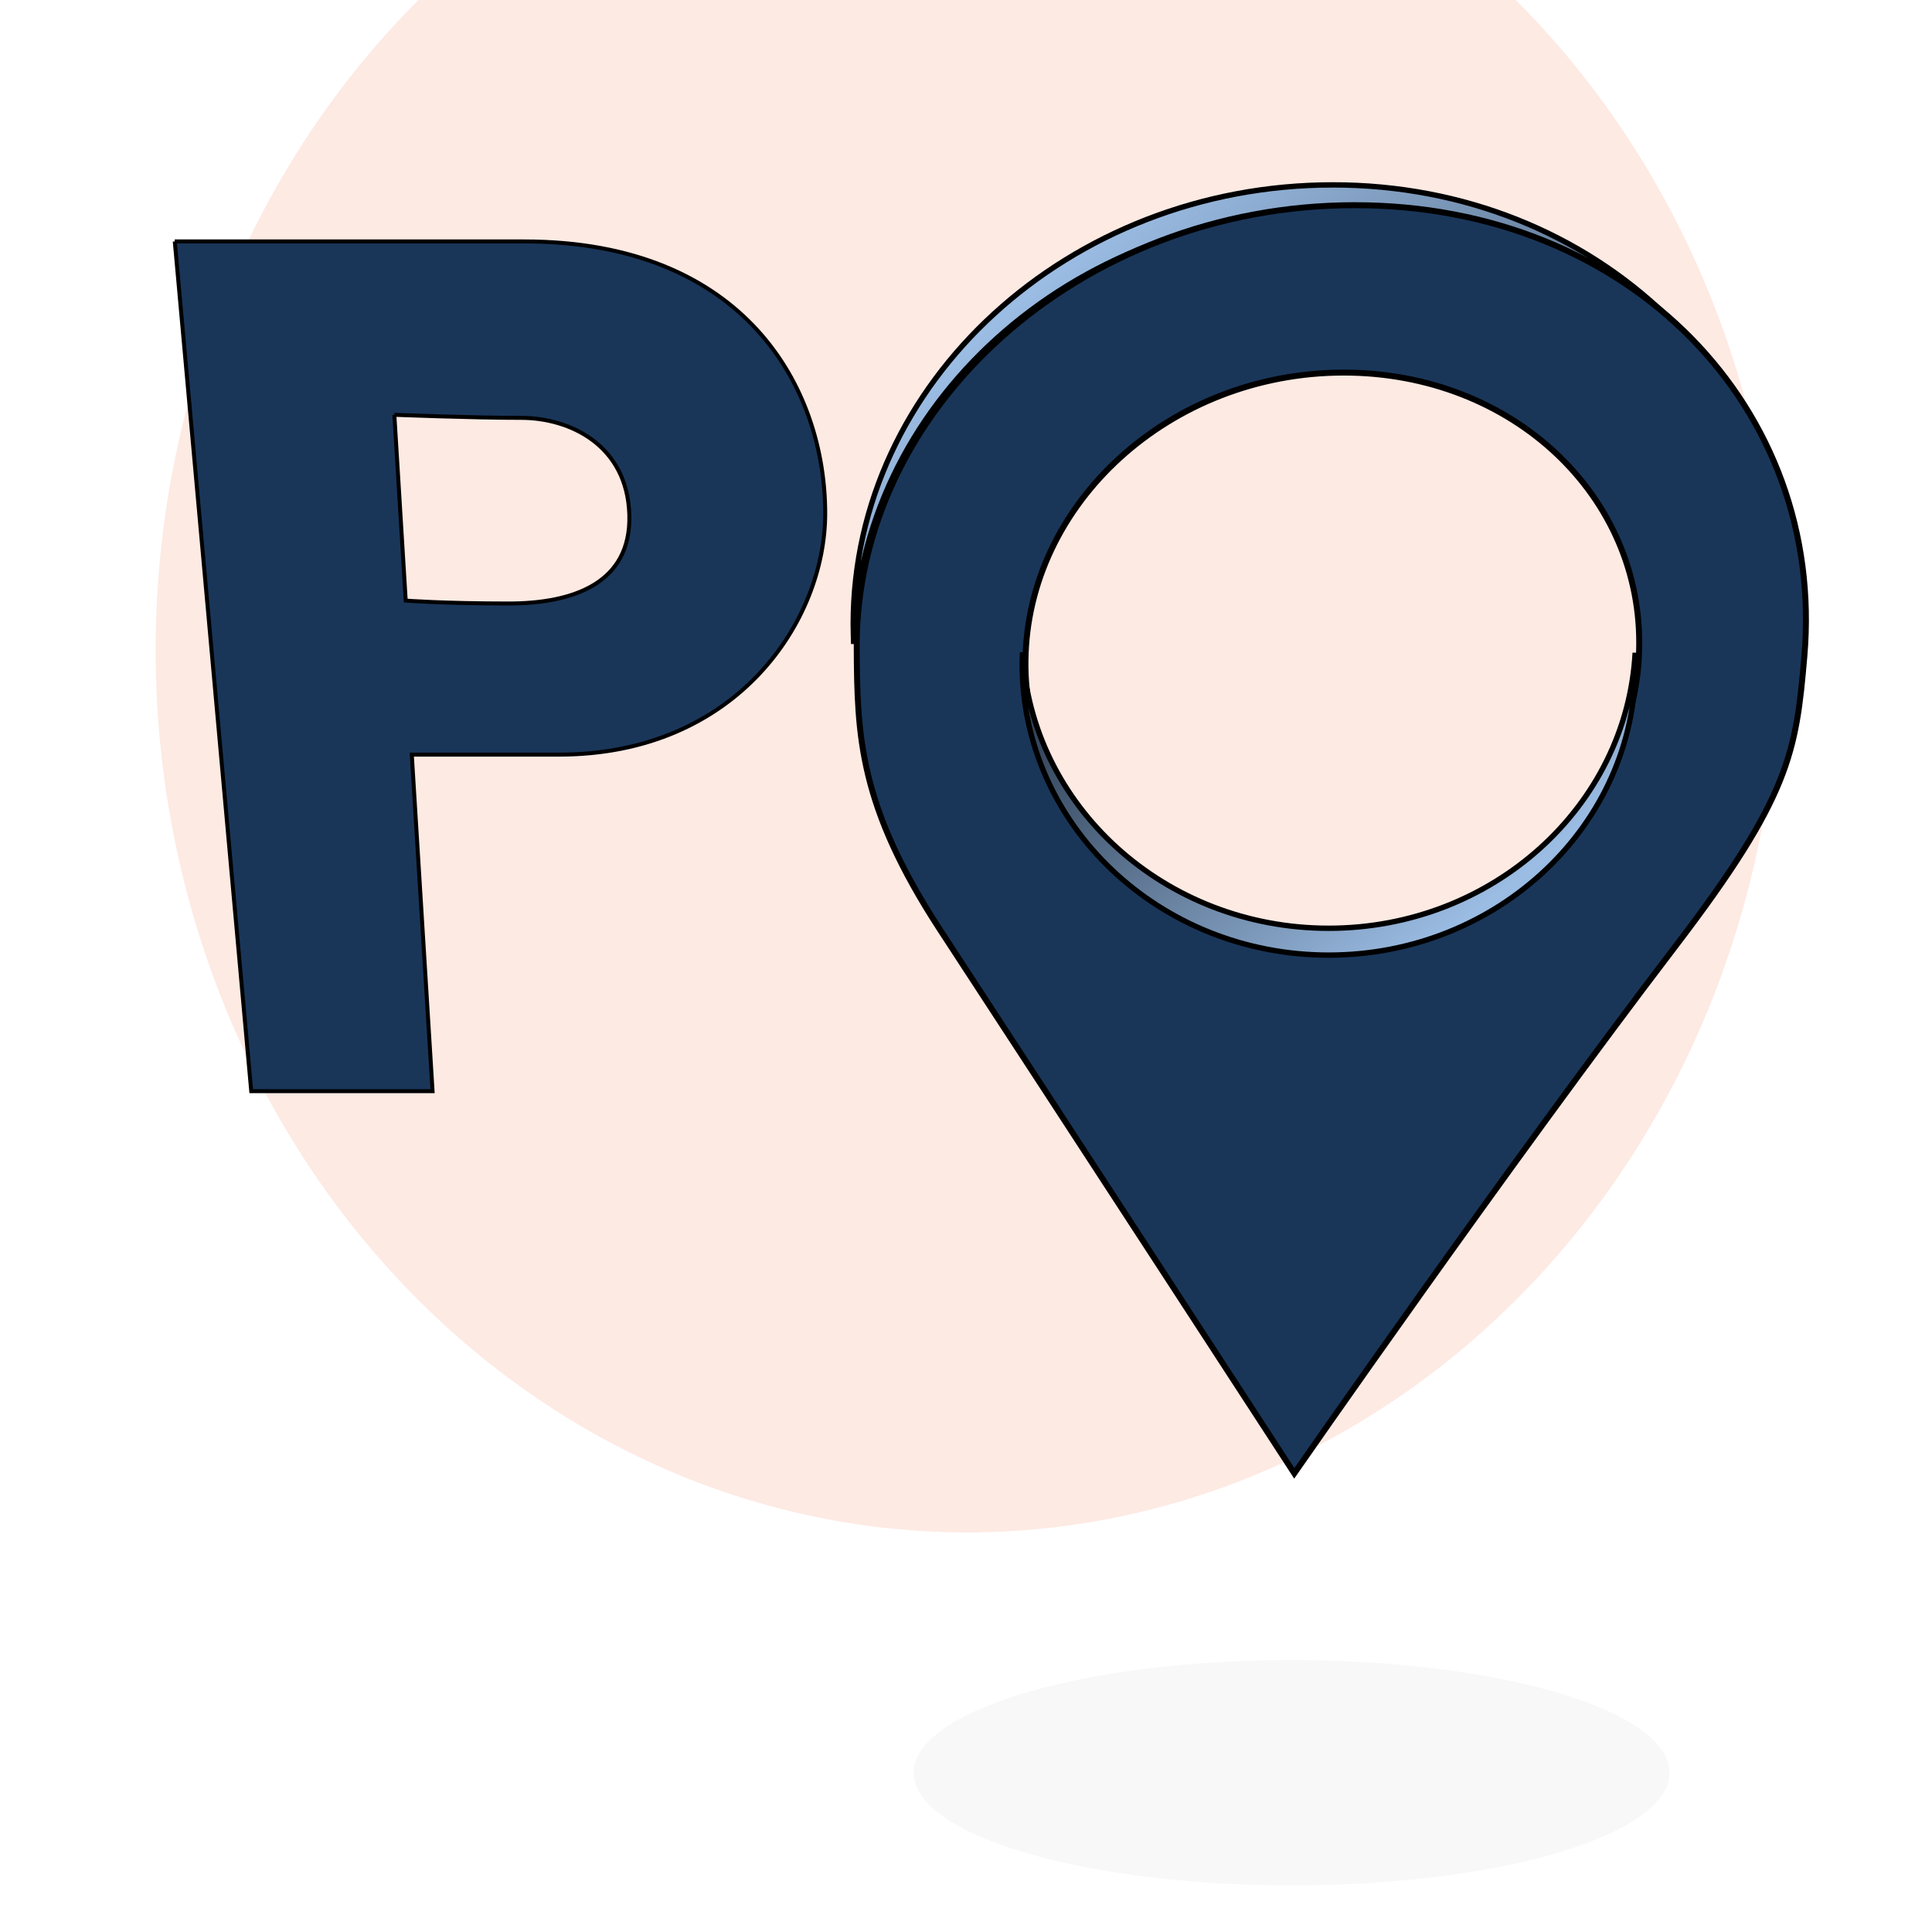 <?xml version="1.0" encoding="UTF-8" standalone="no"?>
<!-- Created with Inkscape (http://www.inkscape.org/) -->

<svg
   xmlns:dc="http://purl.org/dc/elements/1.1/"
   xmlns:cc="http://creativecommons.org/ns#"
   xmlns:rdf="http://www.w3.org/1999/02/22-rdf-syntax-ns#"
   xmlns:svg="http://www.w3.org/2000/svg"
   xmlns="http://www.w3.org/2000/svg"
   xmlns:xlink="http://www.w3.org/1999/xlink"
   xmlns:sodipodi="http://sodipodi.sourceforge.net/DTD/sodipodi-0.dtd"
   xmlns:inkscape="http://www.inkscape.org/namespaces/inkscape"
   width="144"
   height="144"
   id="svg3805"
   version="1.1"
   inkscape:version="0.48.4 r9939"
   sodipodi:docname="android2.svg">
  <sodipodi:namedview
     id="base"
     pagecolor="#ffffff"
     bordercolor="#666666"
     borderopacity="1.0"
     inkscape:pageopacity="0.70196078"
     inkscape:pageshadow="2"
     inkscape:zoom="1.4142136"
     inkscape:cx="68.411527"
     inkscape:cy="137.31271"
     inkscape:document-units="px"
     inkscape:current-layer="layer3"
     showgrid="false"
     inkscape:window-width="1042"
     inkscape:window-height="819"
     inkscape:window-x="2108"
     inkscape:window-y="32"
     inkscape:window-maximized="0" />
  <defs
     id="defs3807">
    <linearGradient
       id="linearGradient4492">
      <stop
         style="stop-color:#0a1624;stop-opacity:1"
         offset="0"
         id="stop4494" />
      <stop
         style="stop-color:#9bbce3;stop-opacity:1"
         offset="1"
         id="stop4496" />
    </linearGradient>
    <linearGradient
       id="linearGradient4450">
      <stop
         id="stop4452"
         offset="0"
         style="stop-color:#1b5490;stop-opacity:1" />
      <stop
         id="stop4454"
         offset="1"
         style="stop-color:#26aae1;stop-opacity:1" />
    </linearGradient>
    <linearGradient
       id="linearGradient4434">
      <stop
         style="stop-color:#000000;stop-opacity:1;"
         offset="0"
         id="stop4436" />
      <stop
         style="stop-color:#000000;stop-opacity:0;"
         offset="1"
         id="stop4438" />
    </linearGradient>
    <linearGradient
       id="linearGradient4413">
      <stop
         style="stop-color:#ffffff;stop-opacity:1;"
         offset="0"
         id="stop4415" />
      <stop
         style="stop-color:#ffffff;stop-opacity:0;"
         offset="1"
         id="stop4417" />
    </linearGradient>
    <linearGradient
       id="linearGradient4397">
      <stop
         style="stop-color:#ffffff;stop-opacity:0.337;"
         offset="0"
         id="stop4399" />
      <stop
         id="stop4407"
         offset="0.62"
         style="stop-color:#ffffff;stop-opacity:0.294;" />
      <stop
         id="stop4405"
         offset="0.63"
         style="stop-color:#000000;stop-opacity:0.235;" />
      <stop
         style="stop-color:#ffffff;stop-opacity:0;"
         offset="1"
         id="stop4401" />
    </linearGradient>
    <linearGradient
       id="linearGradient4383">
      <stop
         style="stop-color:#002f6f;stop-opacity:1;"
         offset="0"
         id="stop4385" />
      <stop
         style="stop-color:#00b7e4;stop-opacity:1;"
         offset="1"
         id="stop4387" />
    </linearGradient>
    <filter
       inkscape:collect="always"
       id="filter4350"
       x="-0.1"
       width="1.199"
       y="-0.187"
       height="1.374">
      <feGaussianBlur
         inkscape:collect="always"
         stdDeviation="0.492"
         id="feGaussianBlur4352" />
    </filter>
    <filter
       inkscape:collect="always"
       id="filter4376"
       x="-0.162"
       width="1.323"
       y="-0.162"
       height="1.323">
      <feGaussianBlur
         inkscape:collect="always"
         stdDeviation="5.519"
         id="feGaussianBlur4378" />
    </filter>
    <linearGradient
       inkscape:collect="always"
       xlink:href="#linearGradient4492"
       id="linearGradient4498"
       x1="98.613"
       y1="73.031"
       x2="51.48"
       y2="21.123"
       gradientUnits="userSpaceOnUse"
       gradientTransform="translate(24,0)" />
    <linearGradient
       id="linearGradient4492-1">
      <stop
         style="stop-color:#525252;stop-opacity:1;"
         offset="0"
         id="stop4494-6" />
      <stop
         style="stop-color:#ffffff;stop-opacity:0;"
         offset="1"
         id="stop4496-8" />
    </linearGradient>
    <linearGradient
       gradientTransform="translate(-37.594,-13.781)"
       y2="31.062"
       x2="108.22"
       y1="31.062"
       x1="37.594"
       gradientUnits="userSpaceOnUse"
       id="linearGradient4515"
       xlink:href="#linearGradient4492-1"
       inkscape:collect="always" />
    <linearGradient
       inkscape:collect="always"
       xlink:href="#linearGradient4492"
       id="linearGradient4539"
       x1="58.438"
       y1="32.906"
       x2="85.906"
       y2="66.406"
       gradientUnits="userSpaceOnUse"
       gradientTransform="translate(24,0)" />
    <linearGradient
       inkscape:collect="always"
       xlink:href="#linearGradient4492"
       id="linearGradient5117"
       gradientUnits="userSpaceOnUse"
       gradientTransform="translate(26,0)"
       x1="58.438"
       y1="32.906"
       x2="85.906"
       y2="66.406" />
    <linearGradient
       inkscape:collect="always"
       xlink:href="#linearGradient4492"
       id="linearGradient5119"
       gradientUnits="userSpaceOnUse"
       gradientTransform="translate(26,0)"
       x1="98.613"
       y1="73.031"
       x2="51.48"
       y2="21.123" />
  </defs>
  <g
     inkscape:label="Layer 1"
     inkscape:groupmode="layer"
     id="layer1"
     transform="translate(0,-908.362)" />
  <g
     inkscape:groupmode="layer"
     id="layer4"
     inkscape:label="shadow"
     sodipodi:insensitive="true" />
  <g
     inkscape:groupmode="layer"
     id="layer3"
     inkscape:label="Pin">
    <path
       sodipodi:type="arc"
       style="opacity:0.363;fill:#f15929;fill-opacity:1;stroke:none;filter:url(#filter4376)"
       id="path4354"
       sodipodi:cx="72.077126"
       sodipodi:cy="42.475021"
       sodipodi:rx="40.946537"
       sodipodi:ry="40.946537"
       d="m 113.024,42.475 a 40.947,40.947 0 1 1 -0.031,-1.603"
       sodipodi:start="0"
       sodipodi:end="6.2440314"
       sodipodi:open="true"
       transform="matrix(1.477,0,0,1.606,-34.376,-19.744)" />
    <path
       style="fill:url(#linearGradient5119);fill-opacity:1;stroke:#000000;stroke-width:0.4;stroke-miterlimit:4;stroke-opacity:1;stroke-dasharray:none"
       d="m 99.344,13.781 c -19.678,0 -35.75,14.724 -35.75,32.719 0,0.515 0.027,0.998 0.031,1.5 0.294,-17.767 16.223,-32.219 35.719,-32.219 19.393,0 34.443,14.287 34.875,32.562 0.002,-0.398 0,-0.766 0,-1.188 0,-18.661 -15.197,-33.375 -34.875,-33.375 z"
       id="path4483"
       inkscape:connector-curvature="0" />
    <path
       sodipodi:type="arc"
       style="opacity:0.167;fill:#000000;fill-opacity:1;stroke:none;filter:url(#filter4350)"
       id="path3767"
       sodipodi:cx="13.258252"
       sodipodi:cy="32.256977"
       sodipodi:rx="5.9346461"
       sodipodi:ry="3.1567268"
       d="M 19.193,32.257 A 5.935,3.157 0 1 1 19.188,32.133"
       transform="matrix(4.747,0,0,2.66,33.334,46.311)"
       sodipodi:start="0"
       sodipodi:end="6.2440314"
       sodipodi:open="true" />
    <path
       inkscape:connector-curvature="0"
       style="fill:#193659;fill-opacity:1;stroke:#000000;stroke-width:0.443;stroke-miterlimit:4;stroke-opacity:1;stroke-dasharray:none"
       d="m 100.986,15.292 c -20.539,0 -37.226,15.182 -37.131,32.979 0.035,6.581 0.173,11.793 6.236,21.064 9.526,14.566 26.377,40.477 26.377,40.477 0,0 16.12,-23.207 28.4,-39.272 8.57,-11.212 9.005,-14.496 9.618,-21.621 1.587,-18.44 -12.961,-33.626 -33.5,-33.626 0,0 0,0 0,0 m -0.83,12.477 c 12.615,0 22.325,9.249 22.014,20.657 0,0 -0.029,0.828 -0.029,0.828 -0.797,11.375 -11.389,20.353 -23.679,20.353 -12.29,0 -22.154,-8.978 -22.03,-20.353 0.128,-11.72 10.751,-21.485 23.725,-21.485 0,0 -3.5e-4,0 -3.5e-4,0"
       id="path4432"
       sodipodi:nodetypes="zsscsszsccssss" />
    <path
       style="color:#000000;fill:url(#linearGradient5117);fill-opacity:1;fill-rule:nonzero;stroke:#000000;stroke-width:0.4;stroke-miterlimit:4;stroke-opacity:1;stroke-dasharray:none;marker:none;visibility:visible;display:inline;overflow:visible;enable-background:accumulate"
       d="m 76.219,48.625 c -0.013,0.296 -0.031,0.576 -0.031,0.875 0,11.972 10.219,21.688 22.844,21.688 12.625,0 22.875,-9.715 22.875,-21.688 l -0.031,-0.844 C 121.246,60.095 111.25,69.188 99.031,69.188 86.801,69.188 76.831,60.079 76.219,48.625 z"
       id="path4467"
       inkscape:connector-curvature="0" />
    <path
       style="color:#000000;fill:#193659;fill-opacity:1;fill-rule:nonzero;stroke:#000000;stroke-width:0.295;stroke-linecap:butt;stroke-linejoin:miter;stroke-miterlimit:4;stroke-opacity:1;stroke-dasharray:none;stroke-dashoffset:0;marker:none;visibility:visible;display:inline;overflow:visible;enable-background:accumulate"
       d="m 13.026,17.994 c 0,0 5.699,63.336 5.699,63.336 0,0 13.516,0 13.516,0 0,0 -1.548,-25.084 -1.548,-25.084 0,0 10.981,0 10.981,0 13.227,0 19.836,-9.964 19.833,-17.979 -0.004,-9.422 -6.05,-20.273 -22.432,-20.273 0,0 -26.049,0 -26.049,0 0,0 0,0 0,0 M 29.393,30.917 c 0,0 5.779,0.229 9.447,0.229 3.668,0 7.919,2.054 8.066,7.232 0.144,5.077 -4.15,6.603 -8.998,6.603 -4.848,0 -7.668,-0.217 -7.668,-0.217 0,0 -0.847,-13.847 -0.847,-13.847 0,0 0,0 0,0"
       id="path4576"
       inkscape:connector-curvature="0" />
  </g>
</svg>
